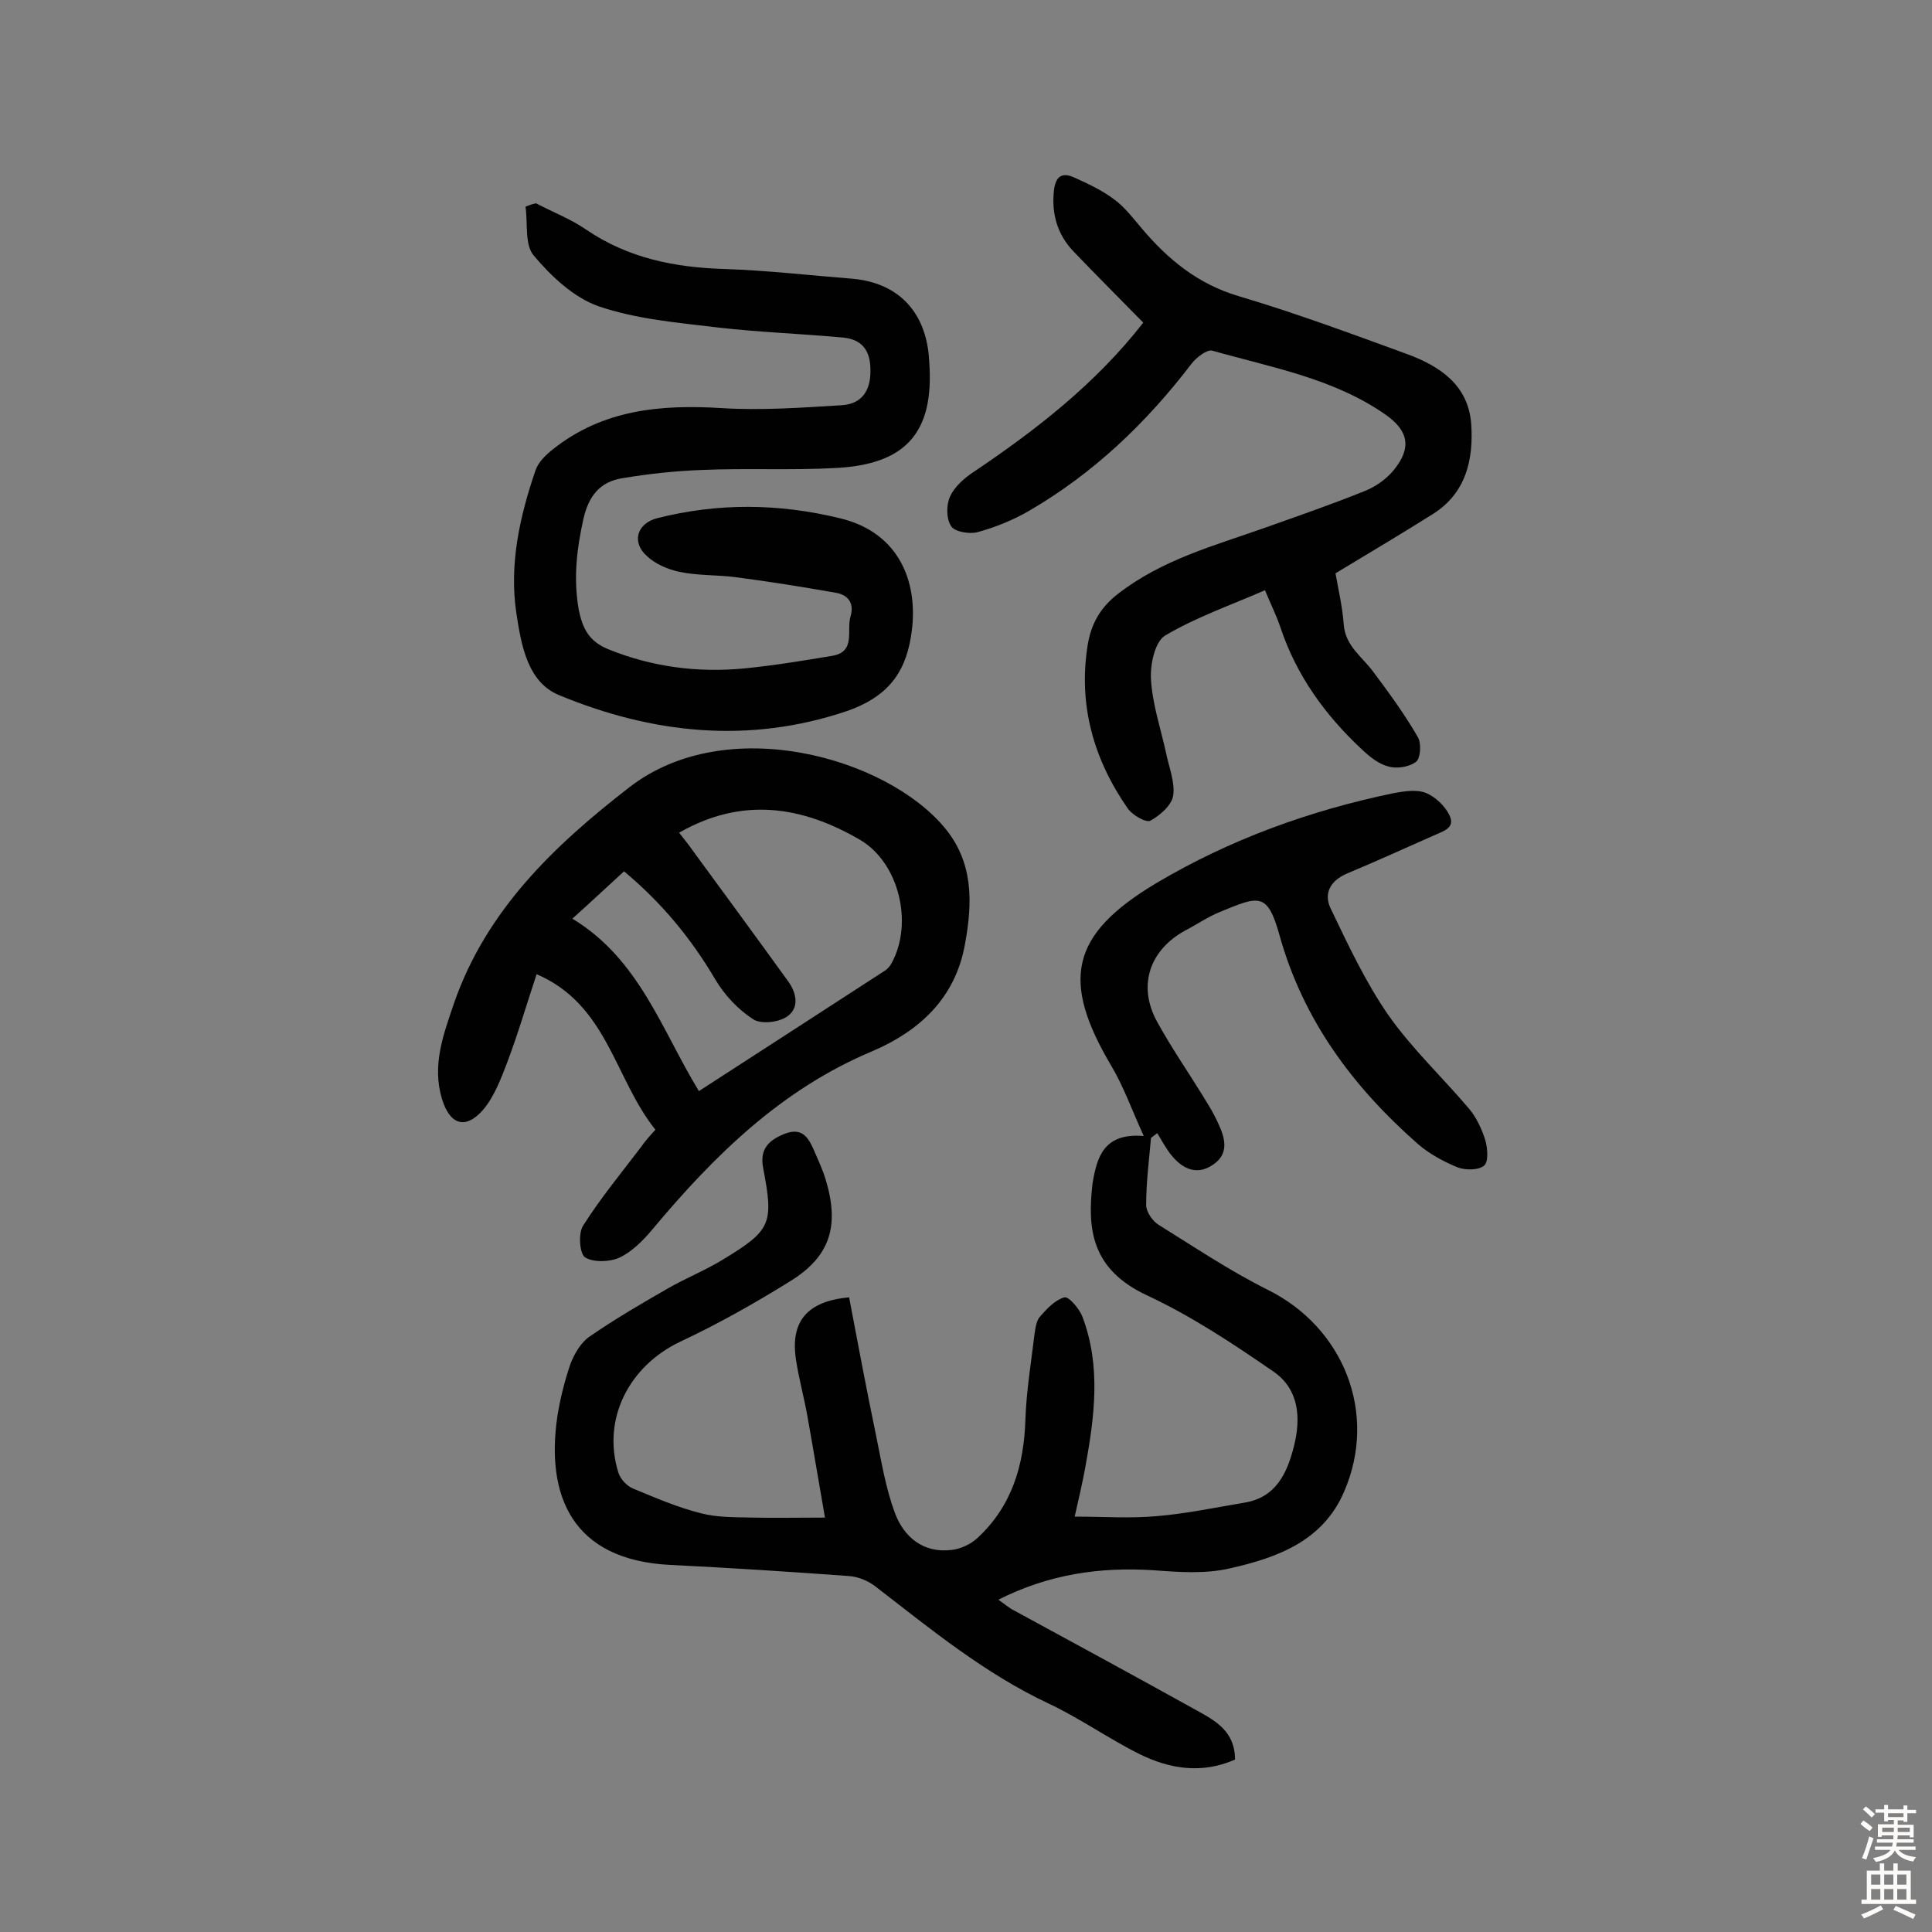 <svg enable-background="new 0 0 400 400" viewBox="0 0 400 400" xmlns="http://www.w3.org/2000/svg"><rect x="0" y="0" width="400" height="400" fill="#808080" stroke="none"/><g fill="#010102"><path d="m236.8 235.2c-2.5-5.5-4.2-10.3-6.7-14.5-10.5-17.7-8.5-27.2 9.2-37.8 15.3-9.1 31.9-15.1 49.3-18.7 2.2-.4 4.8-.8 6.7 0s3.9 2.7 4.8 4.6c1.3 2.7-1.4 3.3-3.3 4.2-5.9 2.6-11.8 5.3-17.8 7.8-3.6 1.5-5 4.2-3.5 7.3 3.6 7.5 7.2 15.2 11.9 22 4.9 7 11.3 13 16.8 19.5 1.5 1.8 2.6 4.2 3.3 6.4.5 1.7.7 4.5-.2 5.3-1.1 1-3.9 1-5.5.4-2.9-1.2-5.9-2.8-8.3-4.9-13.4-11.8-23.7-25.6-28.6-43.2-2.5-9-4.3-8.1-12.3-4.8-2.5 1-4.8 2.6-7.3 3.9-7.4 4.1-9.8 11.5-5.7 18.9 2.8 5.1 6.1 9.9 9.2 14.9.9 1.5 1.9 3 2.7 4.6 1.7 3.4 3.6 7.3-.3 10-3.7 2.6-7 .6-9.4-2.9-.8-1.2-1.5-2.4-2.2-3.6-.4.3-.9.7-1.3 1-.4 4.6-1 9.2-1 13.9 0 1.4 1.3 3.3 2.6 4.1 7.4 4.6 14.7 9.5 22.5 13.4 15.8 7.8 22.9 25.6 15.9 41.8-4.4 10.3-13.9 13.7-23.6 15.9-5.1 1.2-10.6.8-15.9.4-11.1-.7-21.6.8-32.1 6.1 1.3.9 2.2 1.7 3.2 2.2 12.7 6.9 25.4 13.8 38 20.8 3.8 2.1 7.8 4.3 7.8 10.1-6.8 3-13.5 2-19.9-1.2s-12.3-7.4-18.7-10.4c-13.2-6.2-24.4-15.4-35.8-24.2-1.5-1.2-3.7-2.1-5.6-2.2-12.3-.9-24.6-1.7-36.9-2.3-20.5-1-25.8-14.5-23.4-30.8.6-3.7 1.5-7.3 2.7-10.8.8-2.1 2.2-4.5 4-5.7 5.2-3.6 10.7-6.8 16.1-9.9 3.8-2.2 7.9-3.8 11.6-6.1 9.9-6 10.4-7.4 8.2-18.9-.7-3.7.9-5.6 4.3-7 3.7-1.5 5 .6 6.2 3.3.9 2.1 1.9 4.2 2.5 6.3 2.8 9.4.9 15.7-7.3 20.8-7.4 4.6-15 8.9-22.9 12.6-10.5 5-16.2 15.9-12.8 27 .4 1.4 1.8 2.9 3.1 3.4 4.6 1.9 9.2 3.9 14 5.1 3.4.9 7.1.8 10.6.9 4.7.1 9.4 0 15.1 0-1.3-7.4-2.4-14.1-3.6-20.8-.7-4-1.8-7.9-2.4-11.9-1.2-7.8 2.2-12.1 11-12.9 1.8 9.5 3.6 19.1 5.6 28.7 1.1 5.4 2 10.9 3.9 16 1.9 5 5.9 8.3 11.7 7.6 1.9-.2 4-1.2 5.4-2.5 7.1-6.6 9.6-15 9.9-24.5.2-6 1.2-11.9 1.9-17.8.2-1.3.4-2.8 1.2-3.6 1.4-1.6 3.1-3.4 5-3.9.9-.2 3.1 2.4 3.7 4 3.9 10.3 2.5 20.7.6 31.2-.6 3.2-1.3 6.3-2.2 10.2 6 0 11.5.4 17-.1 6.1-.5 12.2-1.8 18.2-2.8 6.5-1.1 8.8-6.1 10.2-11.7 1.5-5.9 1-11.8-4.2-15.4-8.4-5.8-17-11.5-26.2-15.8-11.6-5.4-12.4-13.8-11.3-23.2.9-5.4 2.3-10.5 10.6-9.8z"/><path d="m135.7 233.9c-8.5-10.6-9.9-25.9-24.6-32.2-2 6-3.8 12.2-6.1 18.3-1.3 3.4-2.7 7.1-5 9.8-3.7 4.2-6.9 3-8.5-2.3-2.1-7 .3-13.3 2.5-19.8 6.7-19.3 20.8-32.7 36.3-44.7 20.1-15.6 53.2-6.2 65.3 8.4 5.9 7.1 5.8 15.3 4.2 24-2 11.4-9.6 18.1-19.1 22.2-18.9 7.9-32.8 21.6-45.6 36.9-1.9 2.3-4.3 4.7-6.9 5.9-2 .9-5.4 1-7.1-.1-1.1-.8-1.4-4.9-.4-6.5 3.6-5.7 7.9-10.9 12-16.3.8-1.2 1.9-2.4 3-3.6zm4.9-61.5c1 1.3 2 2.5 2.9 3.8 6.6 9 13.2 18 19.7 27 1.8 2.5 2.3 5.6-.3 7.3-1.8 1.2-5.4 1.6-7 .5-3.1-2-5.9-5-7.8-8.2-5-8.5-11.1-15.9-18.9-22.4-3.5 3.2-6.8 6.3-10.7 9.8 13.9 8.4 18.5 23.1 26.2 35.7 13.1-8.5 25.7-16.6 38.3-24.8.7-.4 1.3-1.1 1.6-1.7 4.5-8.2 1.6-20.7-6.5-25.5-12-7-24.4-9-37.5-1.5z"/><path d="m111 42.1c3.4 1.8 7.1 3.2 10.3 5.4 8.8 6 18.5 7.9 28.9 8.2 8.7.3 17.4 1.3 26.2 2 9.3.8 15 6.5 15.9 15.9 0 .5.1 1 .1 1.5 1 14.4-4.8 21.1-19.5 21.8-9.2.5-18.4 0-27.6.4-5.5.2-11 .8-16.4 1.7-4.6.7-7 3.6-8.1 8.4-1.4 6.3-2.1 12.3-1 18.7.8 4.1 2.2 6.7 6.1 8.3 9.1 3.7 18.5 4.9 28.1 4 6.1-.6 12.2-1.6 18.2-2.6 5.1-.8 3-5.3 3.9-8.2.8-2.7-.5-4.5-3.2-4.9-6.8-1.2-13.7-2.3-20.6-3.2-3.8-.5-7.8-.3-11.6-1.1-2.4-.5-5-1.6-6.8-3.3-3.2-2.9-2-6.7 2.1-7.8 12.6-3.2 25.2-3.1 37.9 0 12.6 3 16.5 13.8 14.7 24.5-1.3 8.2-5.5 12.7-13.2 15.4-20.4 6.9-40.4 4.7-59.7-3.3-6.5-2.7-7.8-10.4-8.8-17-1.5-10.1.7-20 4-29.6.6-1.7 2.2-3.2 3.6-4.3 10.3-8.2 22.3-9.3 35-8.5 8.2.5 16.5-.1 24.7-.6 3.6-.2 5.8-2.3 6-6.4.2-4.2-1.1-7.1-5.5-7.6-8.7-.8-17.4-1.1-26.1-2.1-8.3-1-16.8-1.7-24.7-4.4-5.1-1.8-9.8-6.2-13.4-10.5-1.9-2.2-1.2-6.7-1.7-10.1.9-.4 1.6-.6 2.2-.7z"/><path d="m236.7 66.8c-5-5.1-9.8-9.9-14.5-14.8-3.3-3.5-4.5-7.7-4-12.5.3-2.9 1.6-3.9 4.1-2.8 2.9 1.3 5.9 2.7 8.4 4.6 2.2 1.6 3.9 3.9 5.7 6 5.4 6.4 11.6 11.5 20 14 11.8 3.5 23.4 7.8 34.9 12 6.8 2.5 12.7 6.4 13.3 14.5.5 7.4-1.1 14.3-7.9 18.6-6.5 4.1-13.1 8-20.2 12.3.5 2.9 1.4 6.7 1.7 10.5.3 4.6 3.9 6.8 6.2 10 3.3 4.4 6.5 8.8 9.2 13.5.7 1.3.5 4.3-.4 5-1.4 1.1-4 1.5-5.7 1-2.1-.5-4-2.1-5.6-3.6-7.6-7.1-13.5-15.3-16.8-25.2-.8-2.4-2-4.8-3.2-7.7-7.1 3.1-14.3 5.6-20.7 9.4-2.1 1.3-3.1 6-2.9 9.1.3 5.1 2 10.1 3.1 15.1.6 3 1.9 6.1 1.5 8.9-.3 2-2.7 4.1-4.7 5.2-.9.5-3.7-1.1-4.7-2.5-7.1-10.2-10.3-21.5-8.3-33.9.7-4.3 2.6-7.7 6.2-10.5 9.1-7.1 19.9-10 30.4-13.7 7-2.5 14-4.9 20.9-7.7 2.2-.9 4.3-2.4 5.8-4.2 3.8-4.6 3.2-8.2-1.7-11.6-10.8-7.5-23.5-9.7-35.8-13.2-1.1-.3-3.3 1.4-4.3 2.7-9.4 12.3-20.3 22.7-33.7 30.5-3.3 1.9-7 3.4-10.7 4.4-1.7.4-4.7-.1-5.4-1.3-1-1.5-1-4.4-.2-6.1.9-2 2.9-3.8 4.9-5.1 12.9-8.7 25.2-18.2 35.1-30.9z"/></g><path d="m385.2 377.6.6-.7c.6.4 1.3.9 1.9 1.5l-.6.7c-.8-.5-1.4-1-1.9-1.5zm.3 7.1c.6-1.4 1.1-2.9 1.5-4.5.3.1.6.3.9.4-.5 1.4-1 2.9-1.5 4.4zm.2-10.1.6-.6c.7.5 1.3 1.1 1.9 1.6l-.7.7c-.6-.6-1.2-1.2-1.8-1.7zm8.4-.8h.8v.9h1.8v.7h-1.8v1.8h-.8v-.3h-1.2v.9h3.3v2.6h-.8v-.4h-2.5c0 .3 0 .6-.1.8h3.4v.7h-3.5c0 .3-.1.6-.1.8h4v.7h-3.5c.7.9 1.9 1.3 3.6 1.5-.2.2-.4.5-.6.9-1.9-.3-3.2-1.1-3.8-2.3-.5 1.1-1.8 2-3.9 2.4-.2-.3-.4-.5-.6-.8 1.9-.4 3.1-.9 3.6-1.7h-3.2v-.7h3.5c.1-.2.1-.5.2-.8h-3.3v-.7h3.4c0-.2 0-.5 0-.8h-2.4v.3h-.8v-2.6h3.3v-.9h-1.2v.3h-.8v-1.8h-1.8v-.7h1.8v-.9h.8v.9h3.2zm-4.4 5.5h2.4c0-.3 0-.6 0-.9h-2.4zm1.2-3.1h3.2v-.8h-3.2zm4.4 2.2h-2.4v.9h2.5v-.9z" fill="#fcfbfa"/><path d="m389.2 385.8h.9v1.5h1.9v-1.5h.9v1.5h2.7v6h1.1v.9h-11.3v-.9h1.1v-6h2.7zm.2 8.7.5.8c-1.2.6-2.5 1.3-4 1.9-.2-.3-.3-.6-.6-.8 1.6-.6 3-1.3 4.1-1.9zm-2-4.3h1.9v-2.1h-1.9zm0 3.1h1.9v-2.2h-1.9zm2.7-3.1h1.9v-2.1h-1.9zm0 3.1h1.9v-2.2h-1.9zm2.4 1.3c1.4.6 2.7 1.2 4.1 1.8l-.5.9c-1.5-.7-2.8-1.4-4.1-1.9zm2.2-6.5h-1.9v2.1h1.9zm-1.9 5.2h1.9v-2.2h-1.9z" fill="#fcfbfa"/></svg>